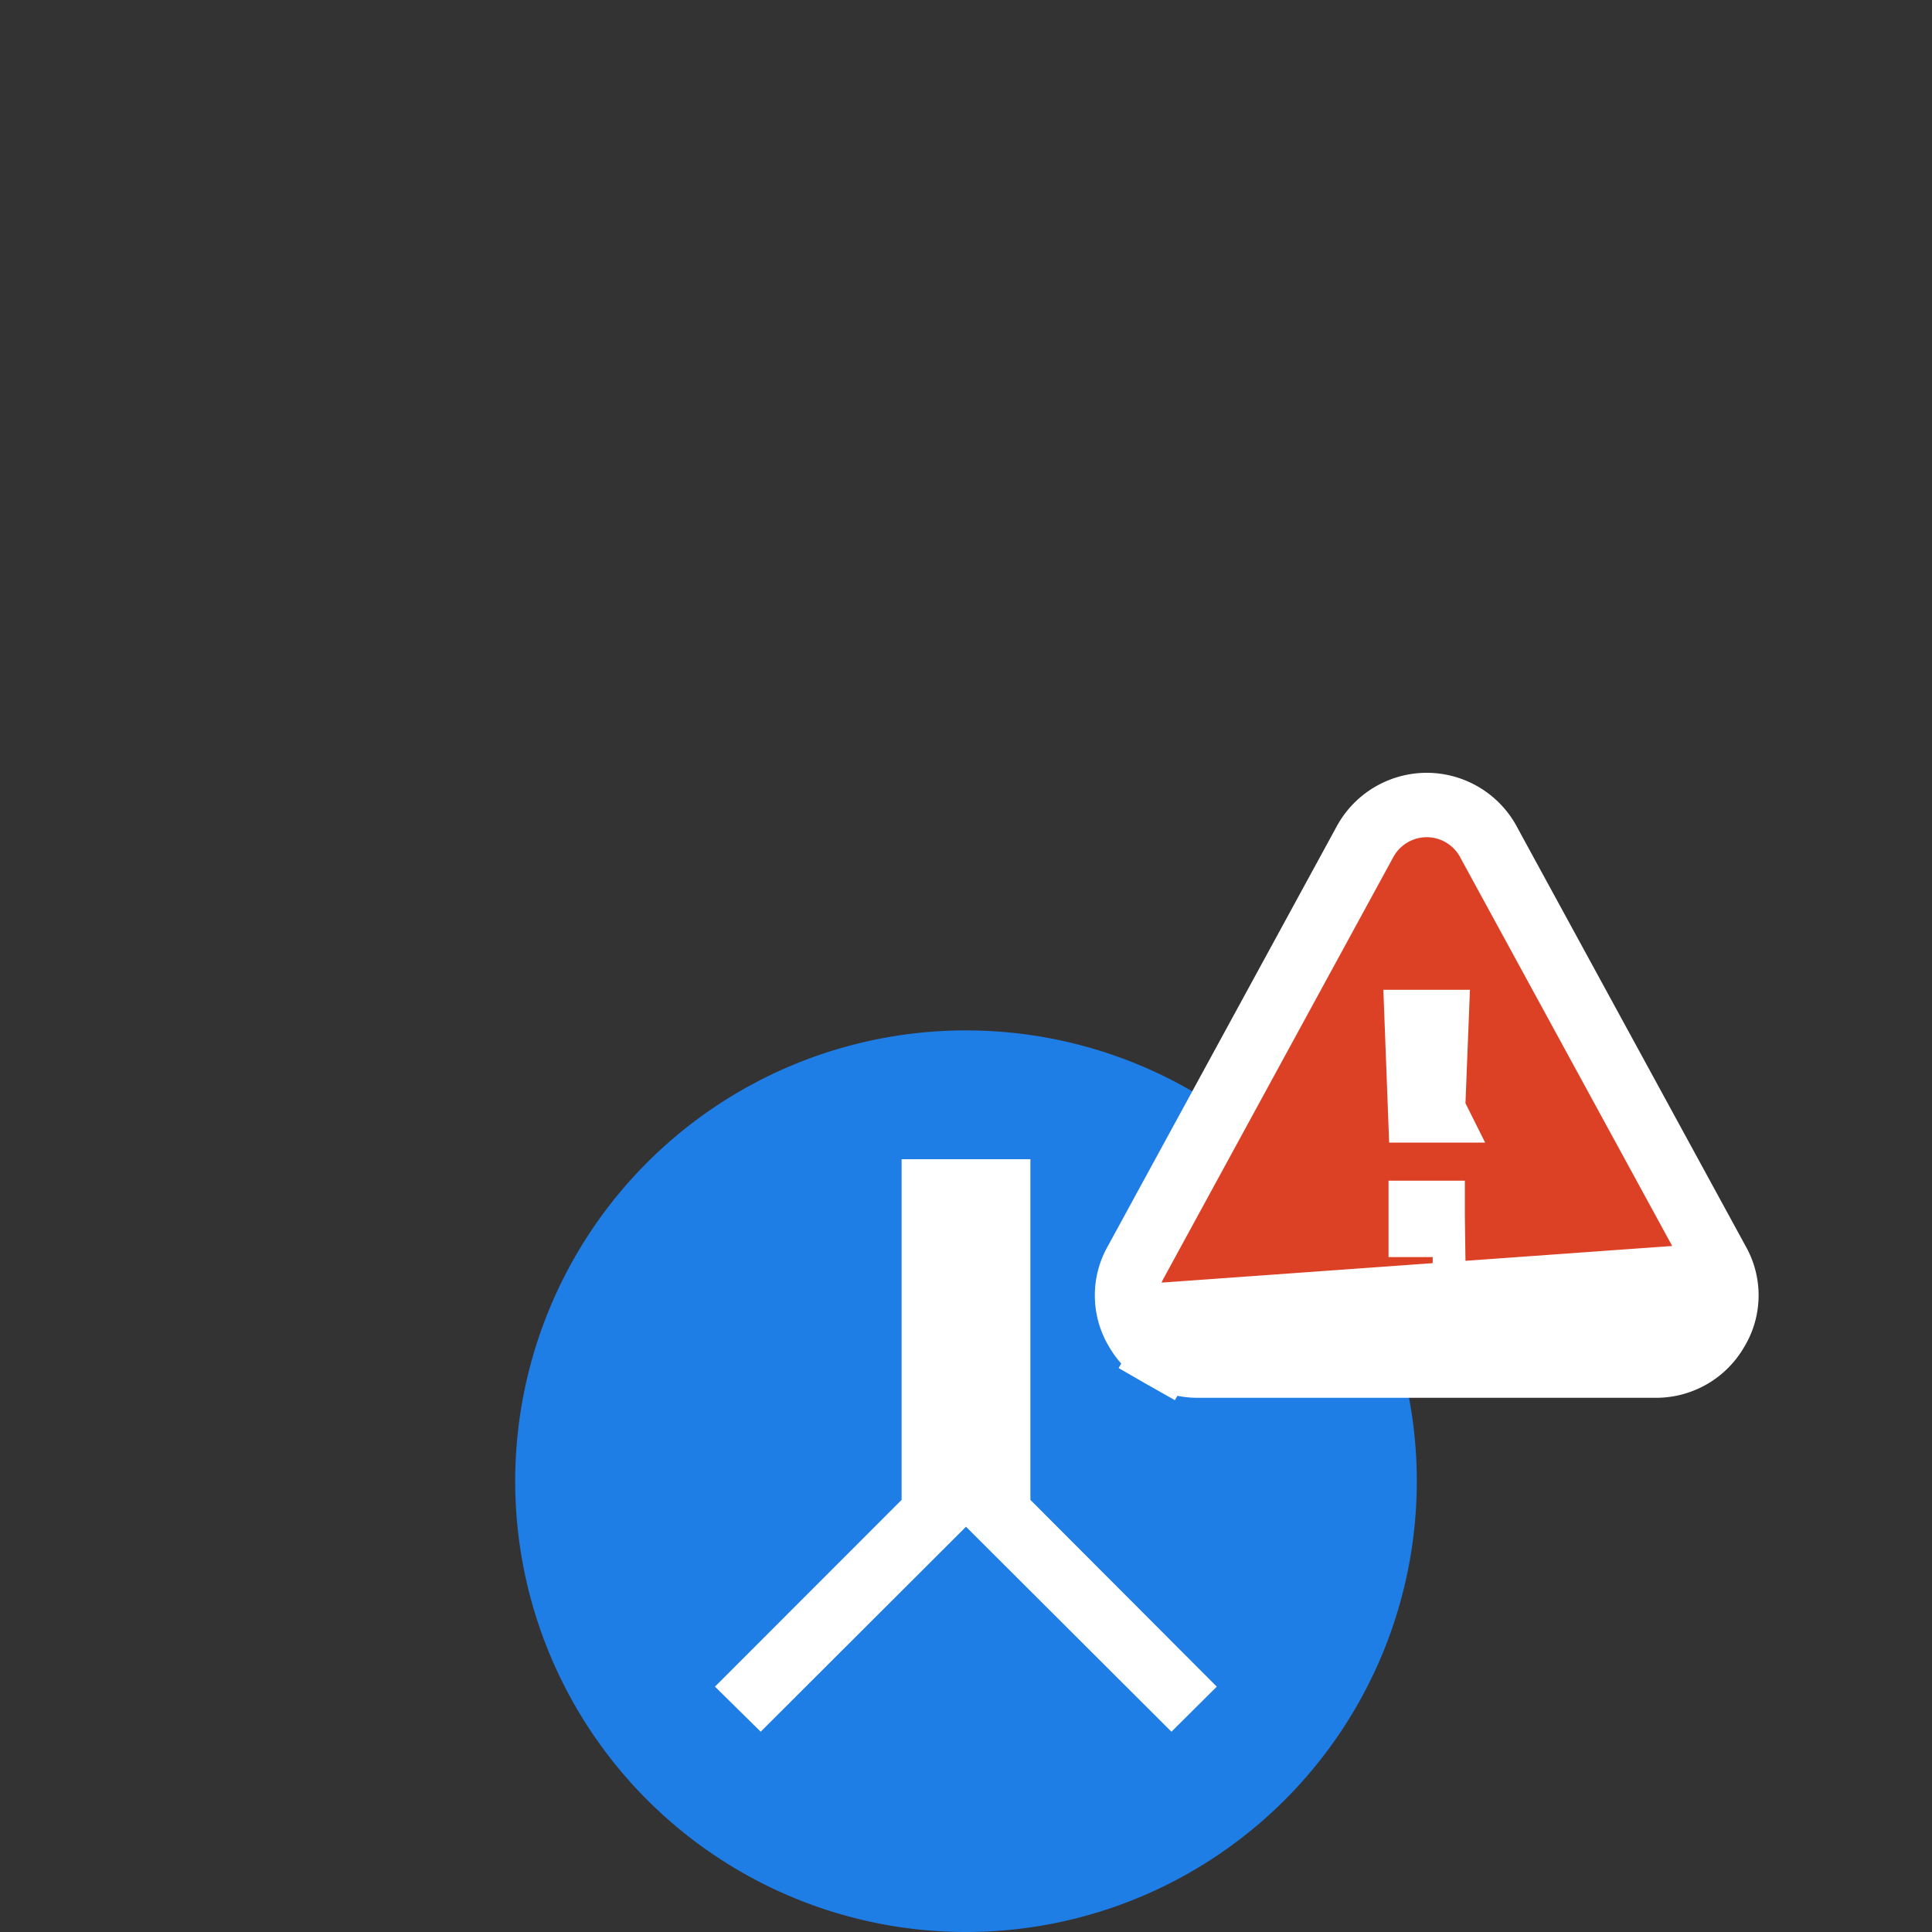<svg width="30" height="30" fill="none" xmlns="http://www.w3.org/2000/svg"><rect width="100%" height="100%" fill="#333333" stroke="none"/><path d="M15 30a7 7 0 1 0 0-14 7 7 0 0 0 0 14z" fill="#1F7DE6"/><path d="M16 18h-2v5.29l-2.898 2.9.71.7L15 23.707l3.19 3.183.704-.7L16 23.29V18z" fill="#fff"/><path d="m18.303 20.627-.25.433c.168.097.353.145.544.145h7.113a1.08 1.08 0 0 0 .94-.538 1.05 1.05 0 0 0 .017-1.078l-3.528-6.468-.026-.049a1.092 1.092 0 0 0-.958-.572h-.002a1.092 1.092 0 0 0-.958.572l-3.554 6.518a1.05 1.05 0 0 0 .016 1.076c.096.165.233.301.399.395l.247-.434zm0 0a.581.581 0 0 1-.215-.213l8.14-.584a.552.552 0 0 1-.009.584.581.581 0 0 1-.509.291h-7.113a.577.577 0 0 1-.294-.078zm3.758-1.793h.185v.186h-.185v-.186zm.186.547v-.014h.499l-.146.004h-.007l-.346.01zm-.542-.547h.004-.004zm.547-1.592h-.2L22 15.87h.305l-.054 1.37z" fill="#DD4125" stroke="#fff"/></svg>